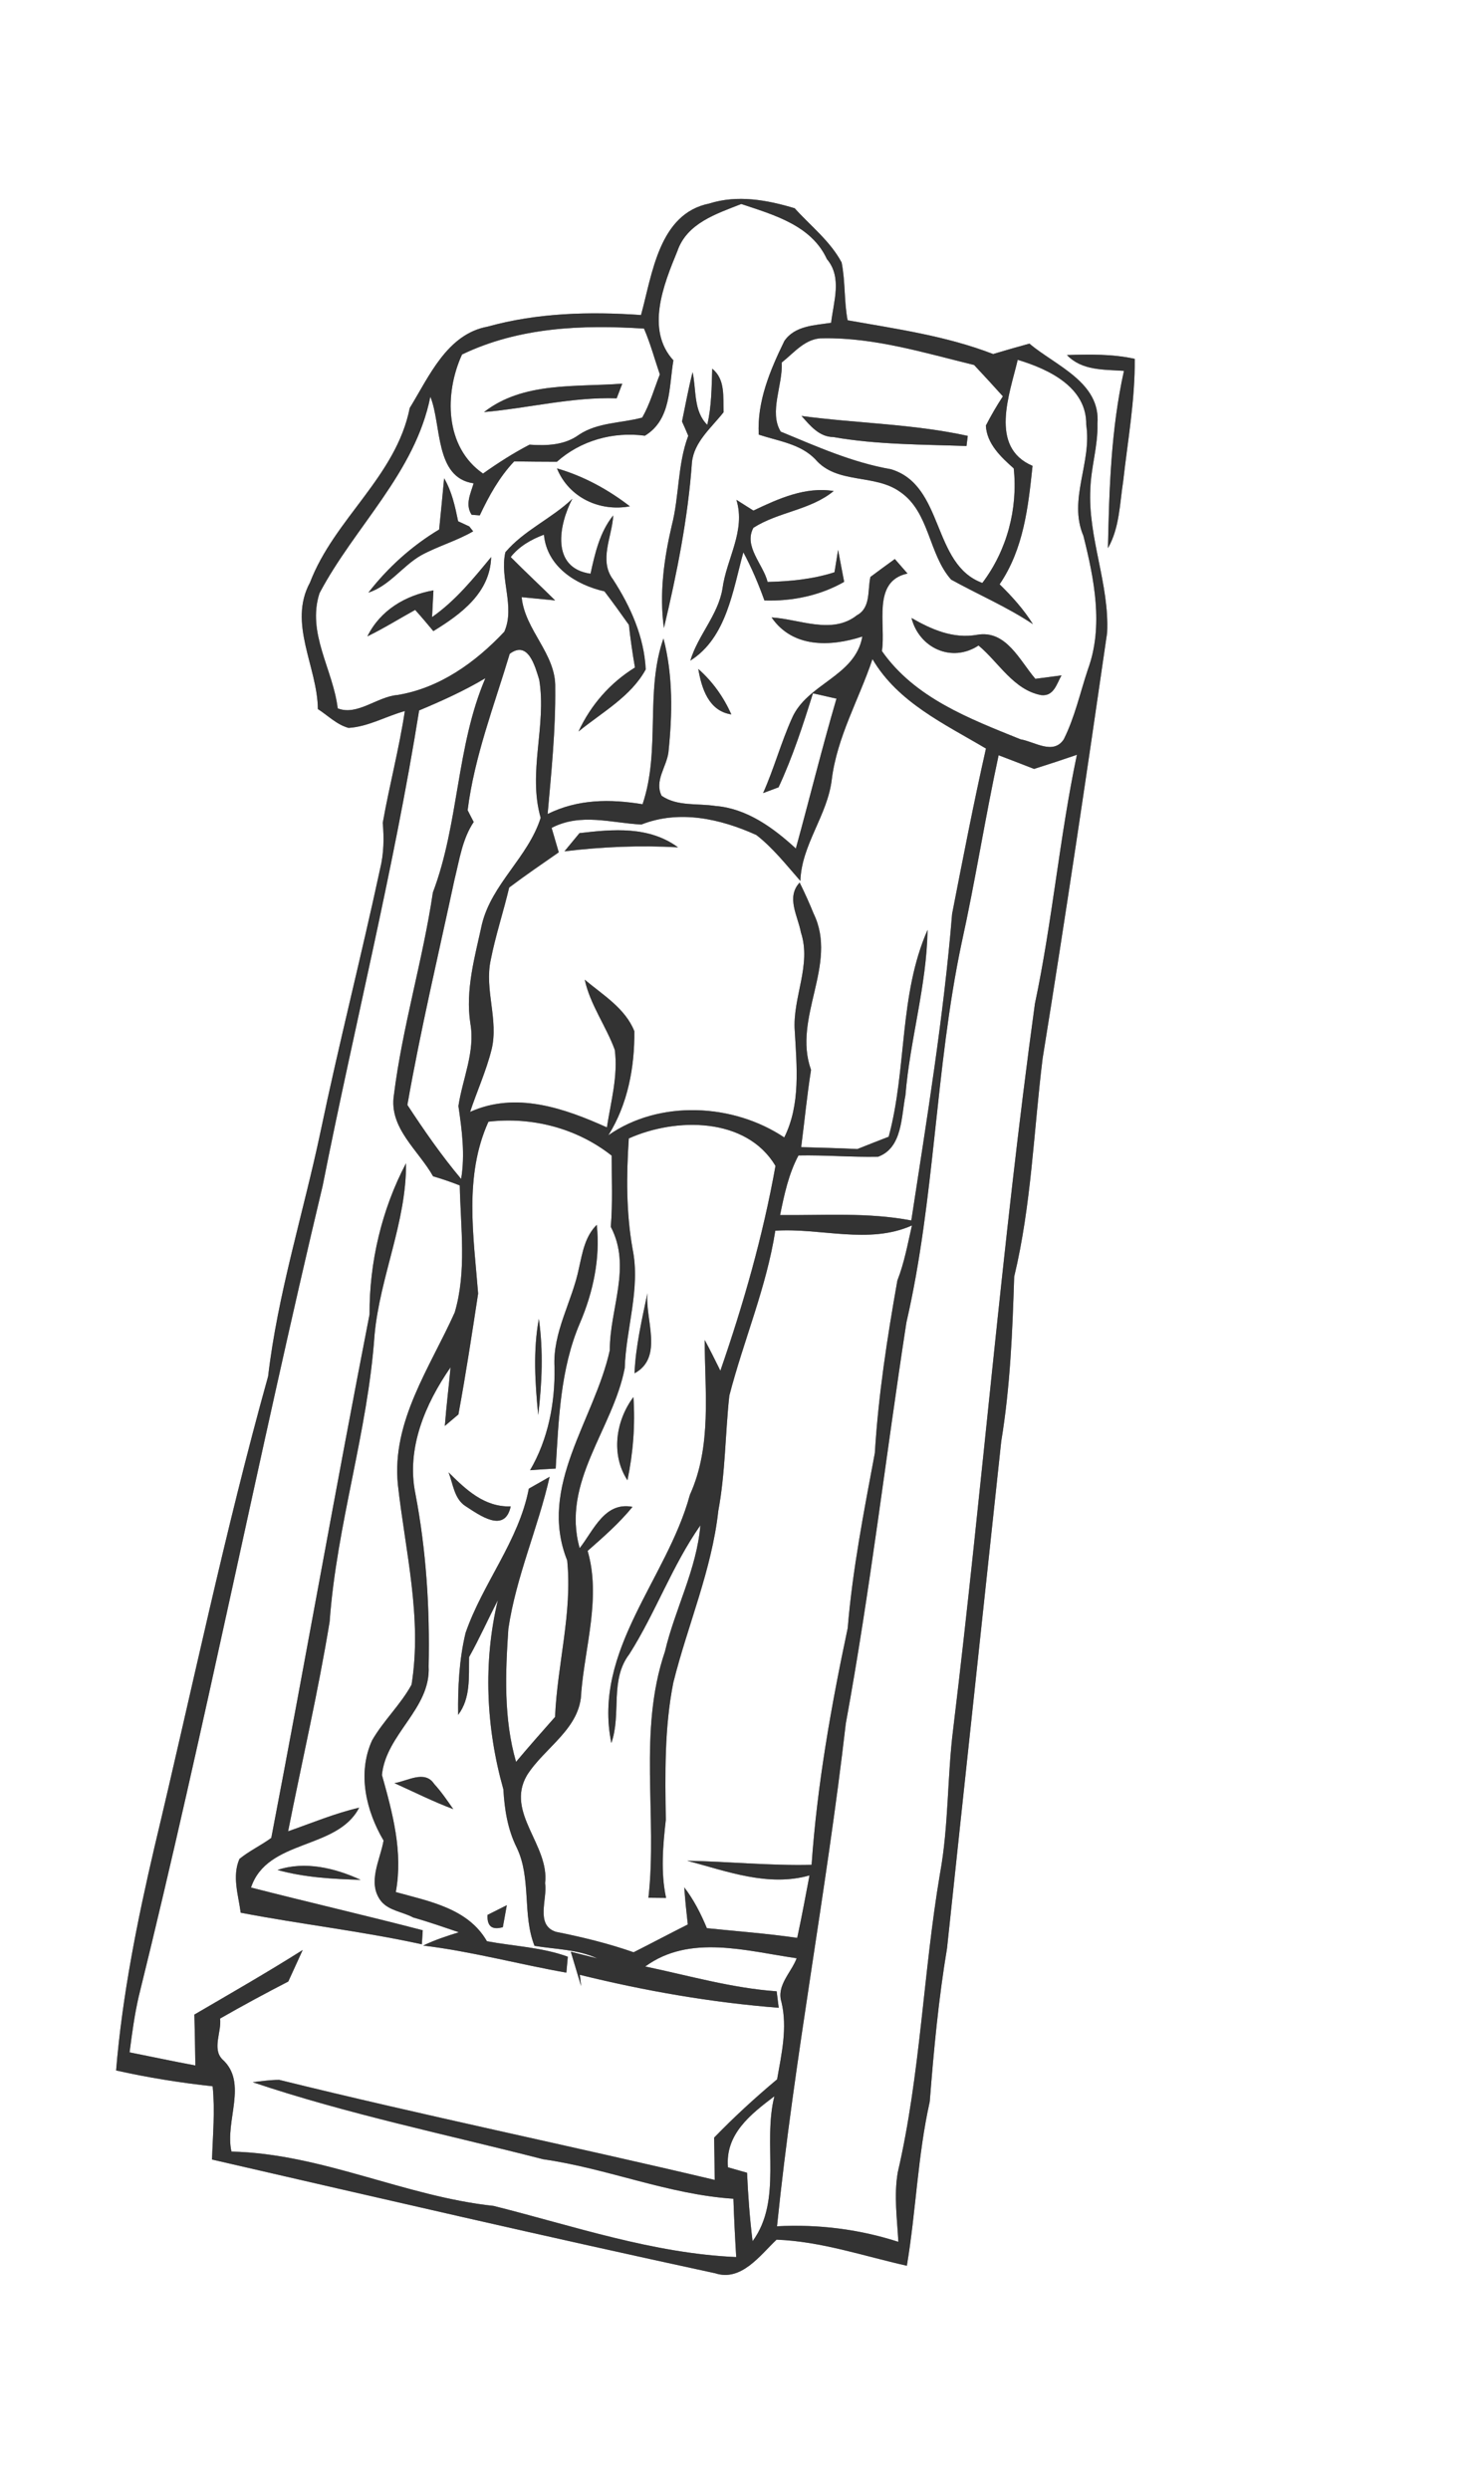 <?xml version="1.0" encoding="UTF-8" ?>
<!DOCTYPE svg PUBLIC "-//W3C//DTD SVG 1.1//EN" "http://www.w3.org/Graphics/SVG/1.1/DTD/svg11.dtd">
<svg width="164pt" height="275pt" viewBox="0 0 164 275" version="1.1" xmlns="http://www.w3.org/2000/svg">
<rect x="0" y="0" width="164" height="275" fill="#808080" stroke="none"/>
<g id="#ffffffff">
<path fill="#FFFFFF" opacity="1.00" d=" M 0.00 0.00 L 164.00 0.00 L 164.00 275.00 L 0.00 275.00 L 0.00 0.00 M 78.38 22.48 C 72.82 23.60 72.09 30.26 70.84 34.79 C 65.18 34.40 59.40 34.54 53.90 36.07 C 49.40 36.89 47.42 41.58 45.28 45.06 C 43.78 52.62 36.95 57.29 34.26 64.33 C 31.80 68.84 35.08 73.63 35.13 78.31 C 36.24 79.02 37.22 80.04 38.52 80.39 C 40.70 80.26 42.66 79.10 44.74 78.53 C 44.11 82.68 43.03 86.74 42.30 90.87 C 42.45 92.56 42.42 94.28 42.01 95.94 C 39.92 105.65 37.45 115.28 35.42 125.00 C 33.52 134.00 30.70 142.84 29.63 152.00 C 24.84 169.14 21.22 186.63 17.08 203.95 C 15.18 212.09 13.52 220.33 12.83 228.66 C 16.35 229.45 19.92 230.02 23.50 230.41 C 23.77 233.10 23.52 235.80 23.43 238.50 C 41.94 242.76 60.46 247.05 79.04 251.06 C 81.93 252.00 83.99 249.08 85.82 247.35 C 90.76 247.54 95.44 249.16 100.22 250.23 C 101.23 244.21 101.41 238.08 102.75 232.10 C 103.19 226.44 103.72 220.78 104.66 215.16 C 106.64 196.50 108.66 177.84 110.65 159.18 C 111.64 153.17 111.89 147.08 112.08 141.00 C 113.98 133.10 114.23 124.95 115.22 116.91 C 117.75 101.26 120.08 85.58 122.35 69.89 C 122.62 64.50 120.20 59.35 120.50 53.94 C 120.58 51.55 121.35 49.22 121.28 46.82 C 121.67 42.23 116.67 40.40 113.76 37.95 C 112.42 38.32 111.08 38.70 109.75 39.10 C 104.58 37.10 99.08 36.33 93.67 35.37 C 93.27 33.26 93.43 31.09 93.01 28.99 C 91.76 26.64 89.58 24.95 87.82 23.00 C 84.76 22.08 81.50 21.49 78.38 22.48 M 117.91 39.21 C 119.58 40.96 122.01 40.80 124.21 40.96 C 122.78 47.38 122.58 53.99 122.44 60.54 C 123.73 58.29 123.74 55.62 124.13 53.11 C 124.63 48.63 125.45 44.15 125.40 39.63 C 122.95 39.09 120.41 39.13 117.91 39.21 Z" />
<path fill="#FFFFFF" opacity="1.00" d=" M 74.85 27.75 C 75.91 24.64 79.16 23.62 81.92 22.53 C 85.50 23.73 89.66 24.87 91.38 28.61 C 93.10 30.64 92.11 33.31 91.85 35.65 C 90.03 35.93 87.84 35.96 86.68 37.66 C 85.11 40.88 83.65 44.33 83.85 48.00 C 86.01 48.72 88.46 49.01 90.11 50.73 C 92.50 53.52 96.66 52.29 99.48 54.33 C 102.74 56.56 102.60 61.18 105.11 64.01 C 108.11 65.67 111.28 67.02 114.15 68.93 C 113.13 67.30 111.84 65.87 110.47 64.53 C 113.13 60.62 113.63 56.01 114.11 51.45 C 109.27 49.39 111.59 43.50 112.47 39.74 C 115.87 40.76 120.12 42.75 120.04 46.92 C 120.69 51.06 118.02 55.18 119.73 59.18 C 120.92 63.93 121.97 69.14 120.24 73.89 C 119.37 76.48 118.79 79.19 117.56 81.65 C 116.40 83.42 114.31 81.90 112.78 81.65 C 107.14 79.37 101.09 77.09 97.46 71.90 C 97.93 68.98 96.33 64.19 100.29 63.34 C 99.94 62.94 99.24 62.14 98.89 61.74 C 97.99 62.39 97.08 63.05 96.19 63.72 C 95.86 65.17 96.26 67.11 94.70 67.95 C 91.95 70.13 88.34 68.37 85.27 68.19 C 87.60 71.58 91.77 71.44 95.30 70.30 C 94.51 74.75 89.16 75.47 87.50 79.37 C 86.30 82.05 85.53 84.91 84.33 87.59 C 84.76 87.43 85.61 87.11 86.04 86.95 C 87.60 83.60 88.74 80.09 89.84 76.57 C 90.49 76.72 91.79 77.01 92.44 77.16 C 90.83 82.64 89.47 88.19 87.95 93.71 C 85.47 91.43 82.53 89.28 79.06 89.01 C 77.08 88.70 74.87 89.08 73.12 87.89 C 72.29 86.26 73.66 84.70 73.87 83.09 C 74.31 78.91 74.39 74.60 73.32 70.51 C 71.26 76.38 73.03 82.85 71.01 88.82 C 67.42 88.23 63.87 88.24 60.52 89.90 C 60.93 85.27 61.41 80.62 61.36 75.97 C 61.47 72.21 58.01 69.63 57.65 65.95 C 58.89 66.07 60.12 66.19 61.35 66.31 C 59.73 64.70 58.05 63.15 56.44 61.52 C 57.39 60.32 58.70 59.58 60.11 59.05 C 60.44 62.58 63.64 64.59 66.80 65.31 C 67.72 66.52 68.62 67.76 69.50 69.01 C 69.67 70.58 69.90 72.16 70.17 73.72 C 67.42 75.42 65.29 77.86 63.93 80.79 C 66.51 78.68 69.74 76.92 71.36 73.93 C 71.19 70.34 69.68 66.98 67.75 64.00 C 66.15 61.87 67.65 59.27 67.77 56.92 C 66.28 58.77 65.76 61.09 65.26 63.36 C 60.84 62.73 61.76 57.94 63.25 55.09 C 60.96 57.28 57.92 58.55 55.85 60.99 C 55.19 63.87 56.96 67.02 55.73 69.77 C 52.55 73.15 48.59 76.00 43.91 76.76 C 41.69 76.94 39.47 79.09 37.32 78.23 C 36.81 73.94 33.88 69.92 35.31 65.51 C 39.19 58.16 45.87 52.24 47.56 43.81 C 48.82 46.92 48.02 52.76 52.34 53.38 C 52.00 54.53 51.38 55.72 52.12 56.85 C 52.34 56.87 52.80 56.90 53.02 56.92 C 54.03 54.78 55.18 52.69 56.82 50.96 C 58.39 50.98 59.96 51.00 61.54 51.00 C 64.19 48.64 67.77 47.65 71.27 48.12 C 74.20 46.34 73.91 42.76 74.42 39.80 C 71.33 36.42 73.33 31.44 74.85 27.75 M 78.71 40.72 C 78.64 42.80 78.64 44.89 78.16 46.92 C 76.61 45.37 76.97 43.06 76.54 41.10 C 76.08 42.90 75.75 44.73 75.37 46.55 C 75.61 47.07 75.84 47.60 76.06 48.13 C 74.86 51.32 75.08 54.80 74.23 58.07 C 73.37 61.76 72.85 65.59 73.37 69.36 C 74.80 63.35 76.03 57.24 76.47 51.06 C 76.70 48.79 78.64 47.22 79.97 45.52 C 79.89 43.84 80.19 41.91 78.71 40.72 M 61.55 51.73 C 62.86 54.94 66.25 56.54 69.61 55.92 C 67.20 54.06 64.49 52.58 61.55 51.73 M 49.08 52.82 C 48.90 54.70 48.73 56.59 48.53 58.48 C 45.51 60.29 42.87 62.67 40.71 65.45 C 43.06 64.69 44.47 62.51 46.55 61.32 C 48.41 60.31 50.46 59.74 52.29 58.68 L 51.86 58.14 C 51.55 58.00 50.93 57.71 50.63 57.57 C 50.29 55.93 49.94 54.28 49.08 52.82 M 83.26 56.39 C 82.79 56.09 81.85 55.50 81.38 55.20 C 82.44 58.64 80.28 61.70 79.84 65.02 C 79.35 67.94 77.13 70.16 76.29 72.96 C 80.30 70.44 80.99 65.19 82.15 61.00 C 83.07 62.71 83.82 64.49 84.48 66.32 C 87.54 66.41 90.61 65.79 93.29 64.26 C 93.12 63.37 92.78 61.61 92.62 60.73 C 92.52 61.35 92.32 62.58 92.22 63.20 C 89.83 63.97 87.32 64.21 84.83 64.27 C 84.35 62.33 82.15 60.34 83.26 58.29 C 86.02 56.52 89.56 56.35 92.13 54.23 C 89.00 53.72 86.02 55.08 83.26 56.39 M 47.75 68.15 C 47.79 67.41 47.86 65.94 47.90 65.20 C 44.80 65.75 42.03 67.39 40.60 70.28 C 42.41 69.40 44.12 68.33 45.88 67.36 C 46.57 68.12 47.23 68.91 47.89 69.70 C 50.93 67.84 54.17 65.47 54.28 61.52 C 52.30 63.92 50.33 66.35 47.75 68.15 M 100.73 68.25 C 101.57 71.55 105.16 73.25 108.14 71.29 C 110.37 73.15 112.02 76.20 115.06 76.77 C 116.47 76.93 116.77 75.52 117.31 74.59 C 116.35 74.71 115.39 74.84 114.42 74.97 C 112.69 72.96 111.19 69.53 107.97 70.11 C 105.33 70.57 102.96 69.53 100.73 68.25 M 77.17 73.88 C 77.53 76.02 78.32 78.53 80.82 78.90 C 79.97 76.98 78.74 75.26 77.17 73.88 Z" />
<path fill="#FFFFFF" opacity="1.00" d=" M 51.06 39.15 C 57.35 36.13 64.32 35.85 71.17 36.29 C 71.88 37.93 72.34 39.66 72.92 41.35 C 72.29 42.94 71.83 44.63 70.97 46.12 C 68.64 46.75 66.07 46.63 63.99 48.01 C 62.39 49.18 60.42 49.24 58.52 49.11 C 56.73 50.04 55.03 51.13 53.38 52.30 C 49.14 49.37 49.09 43.45 51.06 39.15 M 53.49 45.51 C 58.39 45.08 63.20 43.83 68.15 43.99 C 68.31 43.58 68.62 42.77 68.77 42.37 C 63.62 42.77 57.83 42.13 53.49 45.51 Z" />
<path fill="#FFFFFF" opacity="1.00" d=" M 86.39 40.04 C 87.78 38.94 89.04 37.30 90.99 37.36 C 96.67 37.27 102.18 38.98 107.65 40.31 C 108.72 41.45 109.78 42.60 110.83 43.77 C 110.15 44.81 109.52 45.89 108.95 47.00 C 109.05 49.01 110.62 50.48 112.03 51.73 C 112.50 56.20 111.28 60.79 108.56 64.38 C 102.96 62.34 104.38 53.59 98.45 51.82 C 94.19 51.08 90.25 49.31 86.28 47.67 C 84.95 45.50 86.53 42.53 86.39 40.04 M 88.58 45.94 C 89.53 47.00 90.52 48.25 92.09 48.27 C 96.95 49.12 101.89 49.08 106.81 49.26 L 106.95 48.14 C 100.90 46.81 94.70 46.76 88.58 45.94 Z" />
<path fill="#FFFFFF" opacity="1.00" d=" M 56.33 72.21 C 58.37 70.68 59.13 73.58 59.59 75.07 C 60.43 80.13 58.30 85.27 59.75 90.32 C 58.37 94.68 54.35 97.60 53.26 102.07 C 52.48 105.66 51.41 109.32 51.98 113.03 C 52.53 116.16 51.12 119.11 50.66 122.15 C 51.05 124.82 51.41 127.50 50.96 130.20 C 48.79 127.62 46.87 124.85 45.02 122.03 C 46.49 113.66 48.46 105.39 50.24 97.09 C 50.78 94.94 51.09 92.66 52.35 90.78 C 52.12 90.35 51.90 89.91 51.68 89.48 C 52.43 83.53 54.62 77.91 56.33 72.21 Z" />
<path fill="#FFFFFF" opacity="1.00" d=" M 96.42 72.79 C 99.23 77.58 104.38 79.95 108.96 82.67 C 107.59 88.72 106.41 94.83 105.22 100.92 C 104.29 112.29 102.43 123.53 100.71 134.79 C 95.91 133.87 91.06 134.24 86.21 134.19 C 86.67 131.93 87.15 129.66 88.24 127.61 C 91.17 127.55 94.11 127.81 97.04 127.75 C 99.74 126.76 99.59 123.31 100.06 120.98 C 100.56 114.84 102.41 108.87 102.51 102.69 C 99.33 109.89 100.24 118.02 98.21 125.54 C 97.05 125.99 95.90 126.44 94.75 126.90 C 92.68 126.80 90.61 126.75 88.54 126.69 C 88.91 123.84 89.18 120.99 89.63 118.16 C 87.55 112.39 92.65 106.53 89.92 100.91 C 89.45 99.75 88.93 98.60 88.37 97.47 C 86.85 99.10 88.18 101.17 88.51 102.98 C 89.71 106.59 87.56 110.19 87.83 113.85 C 88.05 117.78 88.49 121.97 86.67 125.62 C 81.03 121.85 72.87 121.44 67.23 125.38 C 69.37 121.98 70.15 117.84 70.10 113.88 C 69.10 111.36 66.61 109.87 64.62 108.20 C 65.23 110.98 66.97 113.30 67.94 115.94 C 68.32 118.82 67.50 121.68 67.07 124.51 C 62.34 122.38 57.01 120.52 51.95 122.80 C 52.72 120.49 53.74 118.26 54.33 115.89 C 55.12 112.62 53.52 109.31 54.23 106.03 C 54.76 103.32 55.64 100.70 56.27 98.02 C 58.06 96.67 59.91 95.41 61.75 94.13 C 61.55 93.45 61.16 92.10 60.96 91.43 C 64.21 89.75 67.51 90.89 70.88 91.06 C 75.08 89.41 79.62 90.42 83.59 92.22 C 85.45 93.67 86.90 95.53 88.45 97.29 C 88.58 93.27 91.45 90.06 91.92 86.09 C 92.51 81.36 94.93 77.24 96.42 72.79 M 64.04 92.01 C 63.63 92.51 62.79 93.52 62.38 94.02 C 66.54 93.52 70.74 93.34 74.93 93.58 C 71.70 91.22 67.79 91.57 64.04 92.01 Z" />
<path fill="#FFFFFF" opacity="1.00" d=" M 46.32 78.46 C 48.83 77.41 51.31 76.29 53.64 74.90 C 50.41 82.45 50.73 90.93 47.84 98.56 C 46.72 106.08 44.47 113.40 43.53 120.94 C 42.96 124.58 46.25 127.04 47.86 129.91 C 48.86 130.20 49.84 130.54 50.81 130.92 C 50.90 135.58 51.59 140.43 50.25 144.95 C 47.53 151.02 43.27 156.96 43.97 163.96 C 44.78 171.29 46.68 178.65 45.48 186.06 C 44.27 188.27 42.38 190.02 41.12 192.21 C 39.47 195.83 40.45 199.98 42.39 203.27 C 42.02 205.42 40.54 207.94 42.11 209.96 C 42.97 211.02 44.50 211.14 45.65 211.76 C 47.36 212.25 49.03 212.83 50.71 213.40 C 49.37 213.82 48.03 214.25 46.77 214.87 C 52.11 215.51 57.30 216.93 62.59 217.86 C 62.63 217.42 62.71 216.54 62.75 216.10 C 59.88 215.05 56.79 214.95 53.81 214.39 C 51.73 210.76 47.45 209.99 43.74 208.96 C 44.56 204.55 43.39 200.25 42.21 196.03 C 42.65 191.50 47.63 188.72 47.37 184.02 C 47.51 177.65 47.11 171.25 45.91 164.98 C 44.88 159.97 46.99 155.05 49.79 151.01 C 49.60 153.17 49.32 155.31 49.16 157.48 L 50.66 156.21 C 51.48 151.78 52.16 147.32 52.84 142.86 C 52.34 136.54 51.26 129.88 53.98 123.88 C 58.82 123.32 63.76 124.60 67.60 127.63 C 67.59 130.25 67.72 132.88 67.50 135.49 C 69.82 139.91 67.38 144.52 67.39 149.12 C 65.70 156.82 59.41 164.13 62.68 172.33 C 63.27 178.08 61.58 183.85 61.34 189.62 C 59.89 191.26 58.44 192.90 57.03 194.58 C 55.65 189.81 55.85 184.78 56.18 179.89 C 57.03 174.13 59.46 168.76 60.74 163.10 C 60.16 163.43 59.02 164.08 58.44 164.41 C 57.32 170.21 53.35 174.84 51.45 180.34 C 50.74 183.29 50.59 186.36 50.63 189.39 C 52.03 187.55 51.80 185.18 51.84 183.01 C 52.99 180.95 53.95 178.80 55.02 176.72 C 53.37 183.59 53.71 190.83 55.63 197.62 C 55.75 199.82 56.10 202.02 57.09 204.02 C 58.75 207.43 57.70 211.45 59.07 214.90 C 61.40 215.29 63.83 215.28 66.02 216.29 L 63.08 215.55 C 63.37 216.50 63.94 218.40 64.22 219.35 L 64.08 218.10 C 71.30 219.88 78.64 221.16 86.06 221.74 L 85.83 219.92 C 80.89 219.57 76.13 218.19 71.31 217.18 C 76.23 213.58 82.52 215.48 88.04 216.27 C 87.45 217.85 85.78 219.28 86.36 221.11 C 87.04 223.96 86.37 226.82 85.88 229.64 C 83.45 231.67 81.12 233.81 78.92 236.08 C 78.95 237.63 78.97 239.19 78.98 240.75 C 62.98 236.96 46.83 233.64 30.86 229.70 C 29.87 229.70 28.90 229.84 27.93 229.96 C 38.42 233.49 49.31 235.72 60.03 238.47 C 67.14 239.48 73.84 242.36 81.05 242.83 C 81.12 244.97 81.23 247.12 81.36 249.27 C 72.15 248.87 63.40 245.84 54.54 243.62 C 44.68 242.56 35.58 237.85 25.58 237.62 C 24.81 234.25 27.46 230.01 24.56 227.42 C 23.42 226.24 24.51 224.39 24.32 222.93 C 26.80 221.51 29.32 220.15 31.86 218.84 C 32.39 217.68 32.92 216.52 33.45 215.36 C 29.52 217.84 25.49 220.15 21.48 222.49 C 21.53 224.36 21.56 226.23 21.59 228.11 C 19.16 227.66 16.75 227.14 14.32 226.66 C 14.59 224.60 14.86 222.53 15.33 220.50 C 22.68 190.78 28.55 160.73 35.66 130.95 C 39.13 113.43 43.50 96.10 46.32 78.46 M 40.84 145.16 C 37.09 164.36 33.68 183.73 29.98 202.98 C 28.84 203.81 27.55 204.41 26.46 205.30 C 25.63 207.22 26.34 209.28 26.60 211.24 C 33.26 212.52 40.00 213.28 46.62 214.73 C 46.64 214.34 46.69 213.57 46.72 213.18 C 40.41 211.54 34.06 210.08 27.74 208.46 C 29.54 203.06 37.27 204.34 39.69 199.64 C 36.99 200.27 34.44 201.34 31.84 202.25 C 33.37 194.53 35.16 186.85 36.43 179.09 C 37.20 168.40 40.65 158.14 41.39 147.45 C 41.98 141.01 44.93 134.95 44.87 128.47 C 42.19 133.56 40.81 139.41 40.84 145.16 M 63.99 140.01 C 63.25 143.73 61.05 147.12 61.28 151.02 C 61.35 154.95 60.58 158.95 58.58 162.37 C 59.52 162.30 60.46 162.24 61.41 162.19 C 61.74 156.78 61.92 151.17 64.09 146.12 C 65.55 142.71 66.35 138.98 65.95 135.27 C 64.66 136.54 64.37 138.32 63.99 140.01 M 59.48 156.27 C 59.90 152.75 60.05 149.17 59.55 145.65 C 58.90 149.15 59.13 152.74 59.48 156.27 M 49.57 162.61 C 50.07 163.86 50.18 165.50 51.42 166.32 C 52.97 167.32 55.78 169.41 56.44 166.37 C 53.50 166.45 51.50 164.52 49.57 162.61 M 43.59 196.93 C 45.75 197.90 47.87 198.97 50.09 199.80 C 49.42 198.84 48.77 197.88 47.98 197.02 C 46.94 195.44 45.02 196.71 43.59 196.93 M 30.67 206.52 C 33.66 207.35 36.77 207.52 39.86 207.61 C 37.03 206.31 33.70 205.50 30.67 206.52 M 53.88 211.48 C 53.81 212.73 54.37 213.18 55.57 212.84 C 55.68 212.23 55.90 211.01 56.01 210.41 C 55.48 210.67 54.41 211.21 53.88 211.48 Z" />
<path fill="#FFFFFF" opacity="1.00" d=" M 110.36 83.41 C 111.67 83.91 112.98 84.41 114.28 84.92 C 115.86 84.42 117.44 83.90 119.01 83.36 C 117.09 92.46 116.30 101.75 114.37 110.85 C 110.71 137.47 108.57 164.26 105.34 190.93 C 104.67 196.24 104.85 201.64 103.88 206.92 C 102.02 217.88 101.73 229.08 99.21 239.93 C 98.78 242.47 99.14 245.04 99.28 247.59 C 94.94 246.19 90.43 245.63 85.87 245.87 C 87.77 227.28 91.34 208.91 93.47 190.35 C 96.17 175.66 97.89 160.81 100.17 146.05 C 103.35 132.28 103.34 117.99 106.27 104.15 C 107.79 97.27 108.87 90.30 110.36 83.41 Z" />
<path fill="#FFFFFF" opacity="1.00" d=" M 69.49 125.73 C 74.67 123.40 82.47 123.35 85.70 128.76 C 84.32 136.47 82.17 143.99 79.61 151.38 C 79.04 150.24 78.49 149.11 77.88 147.99 C 77.88 153.73 78.69 159.69 76.24 165.09 C 73.72 174.38 65.47 182.25 67.56 192.50 C 68.70 189.29 67.35 185.55 69.55 182.68 C 72.46 178.09 74.28 172.91 77.40 168.46 C 76.99 173.33 74.59 177.70 73.48 182.41 C 70.49 191.19 72.67 200.54 71.66 209.59 C 72.15 209.59 73.12 209.61 73.61 209.61 C 73.00 206.75 73.26 203.86 73.58 200.99 C 73.50 195.93 73.42 190.81 74.41 185.83 C 75.99 179.49 78.66 173.41 79.38 166.87 C 80.17 162.66 80.14 158.37 80.60 154.14 C 82.18 148.03 84.70 142.19 85.68 135.92 C 90.71 135.59 96.01 137.47 100.78 135.34 C 100.31 137.38 99.94 139.46 99.17 141.42 C 98.05 147.73 97.07 154.07 96.68 160.47 C 95.48 166.89 94.22 173.30 93.68 179.82 C 91.85 188.44 90.30 197.15 89.69 205.95 C 85.10 206.06 80.52 205.59 75.94 205.50 C 80.32 206.66 84.90 208.42 89.46 207.12 C 89.02 209.42 88.60 211.72 88.10 214.02 C 84.79 213.54 81.45 213.29 78.12 212.95 C 77.46 211.36 76.67 209.81 75.62 208.44 C 75.71 209.81 75.86 211.17 76.01 212.54 C 74.00 213.55 72.02 214.60 70.02 215.61 C 67.22 214.63 64.34 213.93 61.43 213.35 C 59.13 212.60 60.52 209.71 60.24 207.98 C 60.74 203.77 55.85 200.21 58.22 196.09 C 60.17 192.97 64.18 190.93 64.24 186.85 C 64.68 181.72 66.42 176.36 64.94 171.28 C 66.68 169.75 68.43 168.22 69.90 166.42 C 66.81 165.82 65.60 169.02 64.06 170.98 C 62.01 163.67 67.73 157.87 69.04 151.10 C 69.18 146.70 70.80 142.34 69.91 137.94 C 69.19 133.91 69.22 129.80 69.49 125.73 M 71.55 142.81 C 70.94 145.74 70.25 148.67 70.12 151.67 C 73.37 149.91 71.27 145.73 71.55 142.81 M 69.34 163.48 C 69.97 160.46 70.21 157.37 70.00 154.29 C 68.04 156.92 67.49 160.65 69.34 163.48 Z" />
<path fill="#FFFFFF" opacity="1.00" d=" M 80.45 239.36 C 80.13 235.68 82.97 233.49 85.58 231.51 C 84.25 236.74 86.52 242.94 83.17 247.52 C 82.86 245.01 82.67 242.49 82.56 239.96 C 82.03 239.81 80.98 239.51 80.45 239.36 Z" />
</g>
<g id="#444443ff">
<path fill="#333333" opacity="1.00" d=" M 78.38 22.48 C 81.50 21.49 84.76 22.08 87.82 23.00 C 89.58 24.95 91.76 26.64 93.01 28.99 C 93.43 31.09 93.27 33.26 93.67 35.37 C 99.08 36.33 104.58 37.10 109.75 39.10 C 111.08 38.70 112.42 38.32 113.76 37.95 C 116.67 40.40 121.67 42.23 121.28 46.82 C 121.35 49.22 120.58 51.55 120.50 53.94 C 120.20 59.35 122.62 64.50 122.35 69.89 C 120.08 85.58 117.75 101.26 115.22 116.91 C 114.23 124.95 113.98 133.10 112.08 141.00 C 111.89 147.08 111.64 153.17 110.65 159.18 C 108.66 177.84 106.64 196.50 104.66 215.16 C 103.72 220.78 103.19 226.44 102.75 232.10 C 101.41 238.08 101.23 244.21 100.22 250.23 C 95.44 249.16 90.76 247.54 85.82 247.35 C 83.99 249.08 81.93 252.00 79.04 251.06 C 60.46 247.05 41.94 242.76 23.43 238.50 C 23.52 235.80 23.77 233.10 23.50 230.41 C 19.92 230.02 16.35 229.45 12.83 228.66 C 13.52 220.33 15.18 212.09 17.08 203.95 C 21.22 186.63 24.84 169.14 29.63 152.00 C 30.70 142.84 33.52 134.00 35.42 125.00 C 37.45 115.28 39.92 105.65 42.01 95.94 C 42.42 94.28 42.45 92.56 42.30 90.87 C 43.03 86.74 44.11 82.68 44.74 78.53 C 42.66 79.10 40.70 80.26 38.52 80.39 C 37.22 80.04 36.24 79.02 35.13 78.31 C 35.08 73.63 31.80 68.84 34.26 64.33 C 36.95 57.29 43.78 52.62 45.28 45.06 C 47.42 41.58 49.40 36.89 53.90 36.07 C 59.40 34.54 65.18 34.40 70.84 34.79 C 72.09 30.26 72.82 23.60 78.38 22.48 M 74.85 27.75 C 73.33 31.44 71.33 36.42 74.42 39.80 C 73.91 42.76 74.20 46.34 71.27 48.12 C 67.77 47.65 64.19 48.64 61.54 51.00 C 59.96 51.00 58.39 50.98 56.82 50.96 C 55.18 52.69 54.03 54.78 53.02 56.92 C 52.80 56.90 52.34 56.87 52.12 56.85 C 51.38 55.72 52.00 54.53 52.34 53.38 C 48.02 52.76 48.82 46.92 47.56 43.81 C 45.87 52.24 39.19 58.16 35.31 65.51 C 33.88 69.92 36.81 73.94 37.32 78.23 C 39.47 79.09 41.69 76.94 43.91 76.76 C 48.59 76.00 52.55 73.15 55.73 69.77 C 56.96 67.02 55.19 63.87 55.85 60.99 C 57.92 58.55 60.96 57.28 63.25 55.09 C 61.76 57.94 60.84 62.73 65.26 63.36 C 65.76 61.09 66.28 58.77 67.77 56.92 C 67.65 59.27 66.15 61.87 67.75 64.00 C 69.68 66.98 71.19 70.34 71.36 73.93 C 69.74 76.92 66.51 78.68 63.93 80.79 C 65.29 77.86 67.42 75.42 70.17 73.72 C 69.90 72.16 69.67 70.58 69.50 69.01 C 68.62 67.76 67.72 66.52 66.80 65.31 C 63.64 64.59 60.44 62.58 60.11 59.05 C 58.70 59.58 57.39 60.32 56.44 61.52 C 58.05 63.15 59.73 64.70 61.35 66.31 C 60.12 66.19 58.89 66.07 57.65 65.95 C 58.01 69.63 61.47 72.21 61.36 75.97 C 61.41 80.62 60.93 85.27 60.52 89.90 C 63.87 88.24 67.42 88.23 71.01 88.82 C 73.03 82.85 71.26 76.38 73.32 70.51 C 74.39 74.60 74.31 78.91 73.87 83.09 C 73.66 84.70 72.29 86.26 73.12 87.89 C 74.87 89.08 77.08 88.70 79.06 89.01 C 82.53 89.28 85.47 91.43 87.95 93.71 C 89.47 88.19 90.83 82.64 92.44 77.16 C 91.79 77.01 90.49 76.72 89.84 76.57 C 88.74 80.09 87.60 83.60 86.04 86.95 C 85.61 87.11 84.76 87.43 84.33 87.59 C 85.53 84.91 86.30 82.05 87.50 79.37 C 89.16 75.47 94.51 74.75 95.30 70.30 C 91.77 71.44 87.60 71.58 85.27 68.19 C 88.34 68.37 91.95 70.13 94.70 67.95 C 96.26 67.11 95.86 65.17 96.19 63.72 C 97.08 63.05 97.99 62.39 98.89 61.74 C 99.24 62.14 99.94 62.94 100.29 63.34 C 96.33 64.19 97.93 68.98 97.46 71.90 C 101.09 77.09 107.14 79.37 112.78 81.65 C 114.31 81.90 116.40 83.42 117.56 81.65 C 118.79 79.19 119.37 76.48 120.24 73.89 C 121.97 69.14 120.92 63.93 119.73 59.18 C 118.02 55.18 120.69 51.06 120.04 46.92 C 120.12 42.75 115.87 40.76 112.47 39.74 C 111.59 43.50 109.27 49.39 114.11 51.45 C 113.63 56.01 113.13 60.62 110.47 64.53 C 111.84 65.87 113.13 67.30 114.15 68.93 C 111.28 67.02 108.11 65.67 105.11 64.01 C 102.60 61.18 102.74 56.56 99.48 54.33 C 96.66 52.29 92.50 53.52 90.11 50.73 C 88.46 49.01 86.01 48.72 83.85 48.00 C 83.65 44.33 85.11 40.88 86.68 37.66 C 87.84 35.96 90.03 35.93 91.85 35.65 C 92.11 33.31 93.10 30.64 91.38 28.61 C 89.66 24.87 85.50 23.73 81.92 22.53 C 79.16 23.62 75.91 24.64 74.85 27.75 M 51.06 39.15 C 49.09 43.45 49.14 49.37 53.38 52.30 C 55.03 51.13 56.73 50.04 58.52 49.11 C 60.42 49.24 62.39 49.18 63.99 48.01 C 66.07 46.63 68.64 46.75 70.97 46.12 C 71.83 44.63 72.29 42.94 72.92 41.35 C 72.34 39.66 71.88 37.93 71.17 36.29 C 64.32 35.85 57.35 36.13 51.06 39.15 M 86.39 40.04 C 86.53 42.53 84.95 45.50 86.28 47.67 C 90.25 49.31 94.19 51.08 98.45 51.82 C 104.38 53.59 102.96 62.34 108.56 64.38 C 111.28 60.79 112.50 56.20 112.03 51.73 C 110.62 50.48 109.05 49.01 108.95 47.00 C 109.52 45.89 110.15 44.81 110.83 43.77 C 109.78 42.60 108.72 41.45 107.65 40.31 C 102.18 38.98 96.67 37.27 90.99 37.36 C 89.04 37.30 87.78 38.94 86.39 40.04 M 56.33 72.21 C 54.62 77.91 52.43 83.53 51.68 89.48 C 51.90 89.91 52.12 90.35 52.35 90.78 C 51.09 92.66 50.78 94.94 50.24 97.09 C 48.46 105.39 46.49 113.66 45.02 122.03 C 46.87 124.85 48.79 127.62 50.96 130.20 C 51.41 127.50 51.05 124.82 50.66 122.15 C 51.12 119.11 52.53 116.16 51.98 113.03 C 51.41 109.32 52.48 105.66 53.26 102.07 C 54.35 97.60 58.37 94.68 59.75 90.32 C 58.30 85.27 60.43 80.13 59.59 75.07 C 59.13 73.58 58.37 70.68 56.33 72.21 M 96.42 72.79 C 94.93 77.24 92.51 81.36 91.92 86.09 C 91.45 90.06 88.58 93.27 88.45 97.29 C 86.90 95.53 85.45 93.67 83.59 92.22 C 79.62 90.42 75.08 89.41 70.88 91.06 C 67.51 90.89 64.21 89.75 60.96 91.43 C 61.16 92.10 61.55 93.45 61.75 94.13 C 59.91 95.41 58.06 96.67 56.27 98.02 C 55.64 100.70 54.76 103.32 54.23 106.03 C 53.52 109.31 55.12 112.62 54.33 115.89 C 53.74 118.26 52.72 120.49 51.95 122.80 C 57.01 120.52 62.34 122.38 67.07 124.51 C 67.50 121.68 68.32 118.82 67.94 115.94 C 66.97 113.30 65.23 110.98 64.62 108.20 C 66.61 109.87 69.10 111.36 70.10 113.88 C 70.15 117.84 69.37 121.98 67.23 125.38 C 72.87 121.44 81.03 121.85 86.67 125.62 C 88.49 121.97 88.05 117.78 87.83 113.85 C 87.56 110.19 89.71 106.59 88.51 102.98 C 88.18 101.17 86.85 99.10 88.37 97.47 C 88.93 98.60 89.45 99.75 89.92 100.91 C 92.65 106.53 87.55 112.39 89.63 118.16 C 89.18 120.99 88.91 123.84 88.54 126.69 C 90.61 126.75 92.68 126.80 94.75 126.90 C 95.90 126.44 97.05 125.99 98.21 125.54 C 100.24 118.02 99.33 109.89 102.51 102.69 C 102.41 108.87 100.56 114.84 100.06 120.98 C 99.59 123.31 99.74 126.76 97.04 127.75 C 94.11 127.81 91.17 127.55 88.24 127.61 C 87.15 129.66 86.67 131.93 86.21 134.19 C 91.06 134.24 95.91 133.87 100.71 134.79 C 102.43 123.53 104.29 112.29 105.22 100.92 C 106.41 94.83 107.59 88.72 108.96 82.67 C 104.38 79.95 99.23 77.58 96.42 72.79 M 46.32 78.46 C 43.50 96.10 39.13 113.43 35.66 130.95 C 28.55 160.73 22.68 190.78 15.33 220.50 C 14.86 222.53 14.59 224.60 14.32 226.66 C 16.75 227.14 19.16 227.66 21.59 228.11 C 21.56 226.23 21.53 224.36 21.48 222.49 C 25.49 220.15 29.52 217.84 33.45 215.36 C 32.92 216.52 32.39 217.68 31.86 218.84 C 29.32 220.15 26.80 221.51 24.32 222.93 C 24.51 224.39 23.42 226.24 24.56 227.42 C 27.46 230.01 24.81 234.25 25.58 237.62 C 35.58 237.85 44.68 242.56 54.54 243.62 C 63.40 245.84 72.15 248.87 81.36 249.27 C 81.23 247.12 81.12 244.97 81.05 242.83 C 73.84 242.36 67.14 239.48 60.03 238.47 C 49.31 235.72 38.42 233.49 27.93 229.96 C 28.90 229.84 29.87 229.70 30.86 229.70 C 46.83 233.64 62.98 236.96 78.98 240.75 C 78.97 239.19 78.95 237.63 78.92 236.08 C 81.12 233.81 83.45 231.67 85.88 229.64 C 86.37 226.82 87.04 223.96 86.36 221.11 C 85.78 219.28 87.45 217.85 88.04 216.27 C 82.52 215.48 76.23 213.58 71.31 217.18 C 76.13 218.19 80.89 219.57 85.83 219.92 L 86.06 221.74 C 78.64 221.16 71.30 219.88 64.08 218.10 L 64.22 219.35 C 63.94 218.40 63.37 216.50 63.08 215.55 L 66.02 216.29 C 63.83 215.28 61.40 215.29 59.07 214.90 C 57.70 211.45 58.75 207.43 57.09 204.02 C 56.10 202.02 55.75 199.82 55.63 197.62 C 53.71 190.83 53.37 183.59 55.02 176.72 C 53.95 178.80 52.99 180.95 51.84 183.01 C 51.80 185.18 52.03 187.55 50.63 189.39 C 50.59 186.36 50.74 183.29 51.45 180.34 C 53.35 174.84 57.32 170.21 58.44 164.41 C 59.02 164.08 60.16 163.43 60.74 163.10 C 59.46 168.76 57.03 174.13 56.18 179.89 C 55.85 184.78 55.65 189.81 57.03 194.58 C 58.44 192.90 59.89 191.26 61.34 189.62 C 61.58 183.85 63.27 178.08 62.68 172.33 C 59.41 164.13 65.70 156.82 67.39 149.12 C 67.38 144.52 69.82 139.91 67.50 135.49 C 67.72 132.88 67.59 130.25 67.60 127.63 C 63.76 124.60 58.82 123.32 53.98 123.88 C 51.26 129.88 52.34 136.54 52.84 142.86 C 52.16 147.32 51.48 151.78 50.66 156.21 L 49.16 157.48 C 49.32 155.31 49.60 153.17 49.79 151.01 C 46.99 155.05 44.88 159.97 45.91 164.98 C 47.11 171.25 47.51 177.65 47.37 184.02 C 47.63 188.72 42.65 191.50 42.21 196.03 C 43.39 200.25 44.56 204.55 43.74 208.96 C 47.45 209.99 51.73 210.76 53.81 214.39 C 56.79 214.95 59.88 215.05 62.75 216.10 C 62.71 216.54 62.63 217.42 62.59 217.86 C 57.30 216.93 52.11 215.51 46.77 214.87 C 48.03 214.25 49.37 213.82 50.71 213.40 C 49.03 212.83 47.36 212.25 45.65 211.76 C 44.50 211.14 42.97 211.02 42.11 209.96 C 40.54 207.94 42.02 205.42 42.39 203.27 C 40.45 199.98 39.47 195.83 41.12 192.21 C 42.38 190.02 44.27 188.27 45.48 186.06 C 46.68 178.65 44.78 171.29 43.97 163.96 C 43.27 156.96 47.53 151.02 50.25 144.95 C 51.59 140.43 50.90 135.58 50.81 130.92 C 49.84 130.54 48.86 130.20 47.86 129.91 C 46.25 127.04 42.96 124.58 43.53 120.94 C 44.47 113.40 46.72 106.08 47.84 98.56 C 50.73 90.93 50.41 82.45 53.64 74.90 C 51.31 76.29 48.83 77.41 46.32 78.46 M 110.36 83.41 C 108.87 90.30 107.79 97.27 106.27 104.15 C 103.34 117.99 103.35 132.28 100.17 146.05 C 97.89 160.81 96.17 175.66 93.47 190.35 C 91.34 208.91 87.77 227.28 85.87 245.87 C 90.43 245.63 94.94 246.19 99.28 247.59 C 99.14 245.04 98.78 242.47 99.21 239.93 C 101.73 229.08 102.02 217.88 103.88 206.92 C 104.85 201.64 104.67 196.24 105.34 190.93 C 108.57 164.26 110.71 137.47 114.37 110.85 C 116.30 101.75 117.09 92.46 119.01 83.36 C 117.44 83.90 115.86 84.42 114.28 84.92 C 112.98 84.41 111.67 83.91 110.36 83.41 M 69.49 125.73 C 69.22 129.80 69.19 133.91 69.91 137.94 C 70.80 142.34 69.18 146.70 69.04 151.10 C 67.73 157.87 62.01 163.67 64.06 170.98 C 65.60 169.02 66.81 165.82 69.90 166.42 C 68.43 168.22 66.68 169.75 64.94 171.28 C 66.42 176.36 64.68 181.72 64.24 186.85 C 64.18 190.93 60.17 192.97 58.22 196.09 C 55.85 200.21 60.74 203.77 60.24 207.98 C 60.52 209.71 59.13 212.60 61.43 213.35 C 64.34 213.93 67.22 214.63 70.02 215.61 C 72.02 214.60 74.00 213.55 76.01 212.54 C 75.86 211.17 75.71 209.81 75.62 208.44 C 76.67 209.81 77.46 211.36 78.12 212.95 C 81.45 213.29 84.79 213.54 88.10 214.02 C 88.60 211.72 89.02 209.42 89.46 207.12 C 84.90 208.42 80.32 206.66 75.94 205.50 C 80.52 205.59 85.10 206.06 89.69 205.95 C 90.30 197.15 91.85 188.44 93.68 179.82 C 94.22 173.30 95.48 166.89 96.68 160.47 C 97.07 154.07 98.05 147.73 99.17 141.42 C 99.94 139.46 100.31 137.38 100.78 135.34 C 96.01 137.47 90.71 135.59 85.68 135.92 C 84.70 142.19 82.18 148.03 80.60 154.14 C 80.14 158.37 80.17 162.66 79.38 166.87 C 78.66 173.41 75.99 179.49 74.41 185.83 C 73.42 190.81 73.50 195.93 73.58 200.99 C 73.26 203.86 73.00 206.75 73.61 209.61 C 73.12 209.61 72.15 209.59 71.66 209.59 C 72.67 200.54 70.49 191.19 73.48 182.41 C 74.59 177.70 76.99 173.33 77.40 168.46 C 74.28 172.91 72.46 178.09 69.55 182.68 C 67.35 185.55 68.70 189.29 67.56 192.50 C 65.47 182.25 73.72 174.38 76.24 165.09 C 78.69 159.69 77.88 153.73 77.88 147.99 C 78.49 149.11 79.04 150.24 79.61 151.38 C 82.17 143.99 84.32 136.47 85.70 128.76 C 82.47 123.35 74.67 123.40 69.49 125.73 M 80.45 239.36 C 80.98 239.51 82.03 239.81 82.56 239.96 C 82.67 242.49 82.86 245.01 83.17 247.52 C 86.52 242.94 84.25 236.74 85.58 231.51 C 82.97 233.49 80.13 235.68 80.45 239.36 Z" />
<path fill="#333333" opacity="1.00" d=" M 117.91 39.21 C 120.41 39.13 122.95 39.09 125.40 39.63 C 125.45 44.15 124.63 48.63 124.13 53.11 C 123.74 55.62 123.73 58.29 122.44 60.54 C 122.58 53.99 122.78 47.38 124.21 40.96 C 122.01 40.80 119.58 40.96 117.91 39.21 Z" />
<path fill="#333333" opacity="1.00" d=" M 78.71 40.72 C 80.19 41.91 79.89 43.84 79.97 45.52 C 78.64 47.22 76.70 48.79 76.47 51.06 C 76.03 57.24 74.80 63.35 73.37 69.36 C 72.85 65.59 73.37 61.76 74.23 58.07 C 75.08 54.80 74.86 51.32 76.06 48.13 C 75.84 47.60 75.61 47.07 75.37 46.55 C 75.75 44.73 76.08 42.90 76.54 41.10 C 76.97 43.06 76.61 45.37 78.16 46.92 C 78.64 44.89 78.64 42.80 78.71 40.72 Z" />
<path fill="#333333" opacity="1.00" d=" M 53.49 45.51 C 57.83 42.13 63.62 42.77 68.77 42.37 C 68.62 42.77 68.31 43.58 68.15 43.99 C 63.20 43.83 58.39 45.08 53.49 45.51 Z" />
<path fill="#333333" opacity="1.00" d=" M 88.58 45.94 C 94.70 46.76 100.90 46.81 106.95 48.14 L 106.81 49.26 C 101.89 49.08 96.95 49.12 92.09 48.27 C 90.52 48.25 89.53 47.00 88.58 45.94 Z" />
<path fill="#333333" opacity="1.00" d=" M 61.55 51.73 C 64.49 52.58 67.20 54.06 69.61 55.92 C 66.25 56.54 62.86 54.94 61.55 51.73 Z" />
<path fill="#333333" opacity="1.00" d=" M 49.08 52.82 C 49.94 54.28 50.29 55.93 50.63 57.57 C 50.93 57.71 51.55 58.00 51.86 58.14 L 52.29 58.68 C 50.46 59.74 48.41 60.31 46.55 61.32 C 44.47 62.51 43.06 64.69 40.71 65.45 C 42.87 62.67 45.51 60.29 48.53 58.48 C 48.73 56.59 48.90 54.70 49.08 52.82 Z" />
<path fill="#333333" opacity="1.00" d=" M 83.26 56.39 C 86.02 55.08 89.00 53.72 92.13 54.23 C 89.56 56.35 86.02 56.52 83.26 58.29 C 82.15 60.34 84.35 62.33 84.83 64.27 C 87.32 64.21 89.83 63.97 92.22 63.20 C 92.32 62.58 92.52 61.35 92.62 60.73 C 92.78 61.61 93.12 63.37 93.29 64.26 C 90.61 65.79 87.54 66.41 84.48 66.32 C 83.82 64.49 83.07 62.71 82.15 61.00 C 80.99 65.19 80.30 70.44 76.29 72.96 C 77.13 70.16 79.35 67.94 79.84 65.02 C 80.28 61.70 82.44 58.64 81.38 55.20 C 81.85 55.50 82.79 56.09 83.26 56.39 Z" />
<path fill="#333333" opacity="1.00" d=" M 47.75 68.15 C 50.33 66.35 52.30 63.92 54.28 61.52 C 54.17 65.47 50.93 67.84 47.89 69.70 C 47.23 68.91 46.57 68.12 45.88 67.36 C 44.12 68.33 42.41 69.40 40.60 70.28 C 42.03 67.39 44.80 65.75 47.90 65.20 C 47.86 65.94 47.79 67.41 47.75 68.15 Z" />
<path fill="#333333" opacity="1.00" d=" M 100.73 68.25 C 102.96 69.53 105.33 70.57 107.97 70.11 C 111.19 69.53 112.69 72.96 114.42 74.97 C 115.39 74.84 116.35 74.71 117.31 74.59 C 116.77 75.52 116.47 76.93 115.06 76.77 C 112.02 76.20 110.37 73.15 108.14 71.29 C 105.16 73.25 101.57 71.55 100.73 68.25 Z" />
<path fill="#333333" opacity="1.00" d=" M 77.17 73.88 C 78.74 75.26 79.97 76.98 80.82 78.90 C 78.32 78.53 77.53 76.02 77.17 73.88 Z" />
<path fill="#333333" opacity="1.00" d=" M 64.04 92.01 C 67.79 91.57 71.70 91.22 74.93 93.58 C 70.74 93.34 66.54 93.52 62.38 94.02 C 62.79 93.52 63.63 92.51 64.04 92.01 Z" />
<path fill="#333333" opacity="1.00" d=" M 40.84 145.16 C 40.81 139.41 42.19 133.56 44.87 128.47 C 44.93 134.95 41.98 141.01 41.39 147.45 C 40.65 158.14 37.20 168.40 36.43 179.09 C 35.16 186.85 33.37 194.53 31.84 202.25 C 34.44 201.34 36.99 200.27 39.69 199.64 C 37.27 204.34 29.54 203.06 27.74 208.46 C 34.06 210.08 40.41 211.54 46.72 213.18 C 46.69 213.57 46.64 214.34 46.62 214.73 C 40.00 213.28 33.26 212.52 26.60 211.24 C 26.34 209.28 25.63 207.22 26.46 205.30 C 27.55 204.41 28.84 203.81 29.98 202.98 C 33.68 183.73 37.09 164.36 40.84 145.16 Z" />
<path fill="#333333" opacity="1.00" d=" M 63.99 140.01 C 64.37 138.32 64.66 136.54 65.95 135.27 C 66.35 138.98 65.55 142.71 64.09 146.12 C 61.92 151.17 61.74 156.78 61.41 162.19 C 60.46 162.24 59.52 162.30 58.58 162.37 C 60.58 158.95 61.35 154.95 61.28 151.02 C 61.05 147.12 63.25 143.73 63.99 140.01 Z" />
<path fill="#333333" opacity="1.00" d=" M 71.55 142.81 C 71.27 145.73 73.37 149.91 70.12 151.67 C 70.25 148.67 70.94 145.74 71.55 142.81 Z" />
<path fill="#333333" opacity="1.00" d=" M 59.48 156.27 C 59.13 152.74 58.90 149.15 59.55 145.65 C 60.05 149.17 59.90 152.75 59.48 156.27 Z" />
<path fill="#333333" opacity="1.00" d=" M 69.34 163.48 C 67.49 160.65 68.04 156.92 70.00 154.29 C 70.21 157.37 69.97 160.46 69.34 163.48 Z" />
<path fill="#333333" opacity="1.00" d=" M 49.57 162.61 C 51.50 164.52 53.50 166.45 56.44 166.37 C 55.78 169.41 52.97 167.32 51.42 166.32 C 50.18 165.50 50.07 163.86 49.57 162.61 Z" />
<path fill="#333333" opacity="1.00" d=" M 43.59 196.93 C 45.02 196.71 46.94 195.44 47.98 197.02 C 48.77 197.88 49.42 198.84 50.09 199.80 C 47.87 198.97 45.75 197.90 43.59 196.93 Z" />
<path fill="#333333" opacity="1.00" d=" M 30.67 206.52 C 33.70 205.50 37.03 206.31 39.86 207.61 C 36.77 207.52 33.66 207.35 30.67 206.52 Z" />
<path fill="#333333" opacity="1.00" d=" M 53.88 211.48 C 54.41 211.21 55.48 210.67 56.01 210.41 C 55.90 211.01 55.68 212.23 55.57 212.84 C 54.37 213.18 53.81 212.73 53.88 211.48 Z" />
</g>
</svg>

